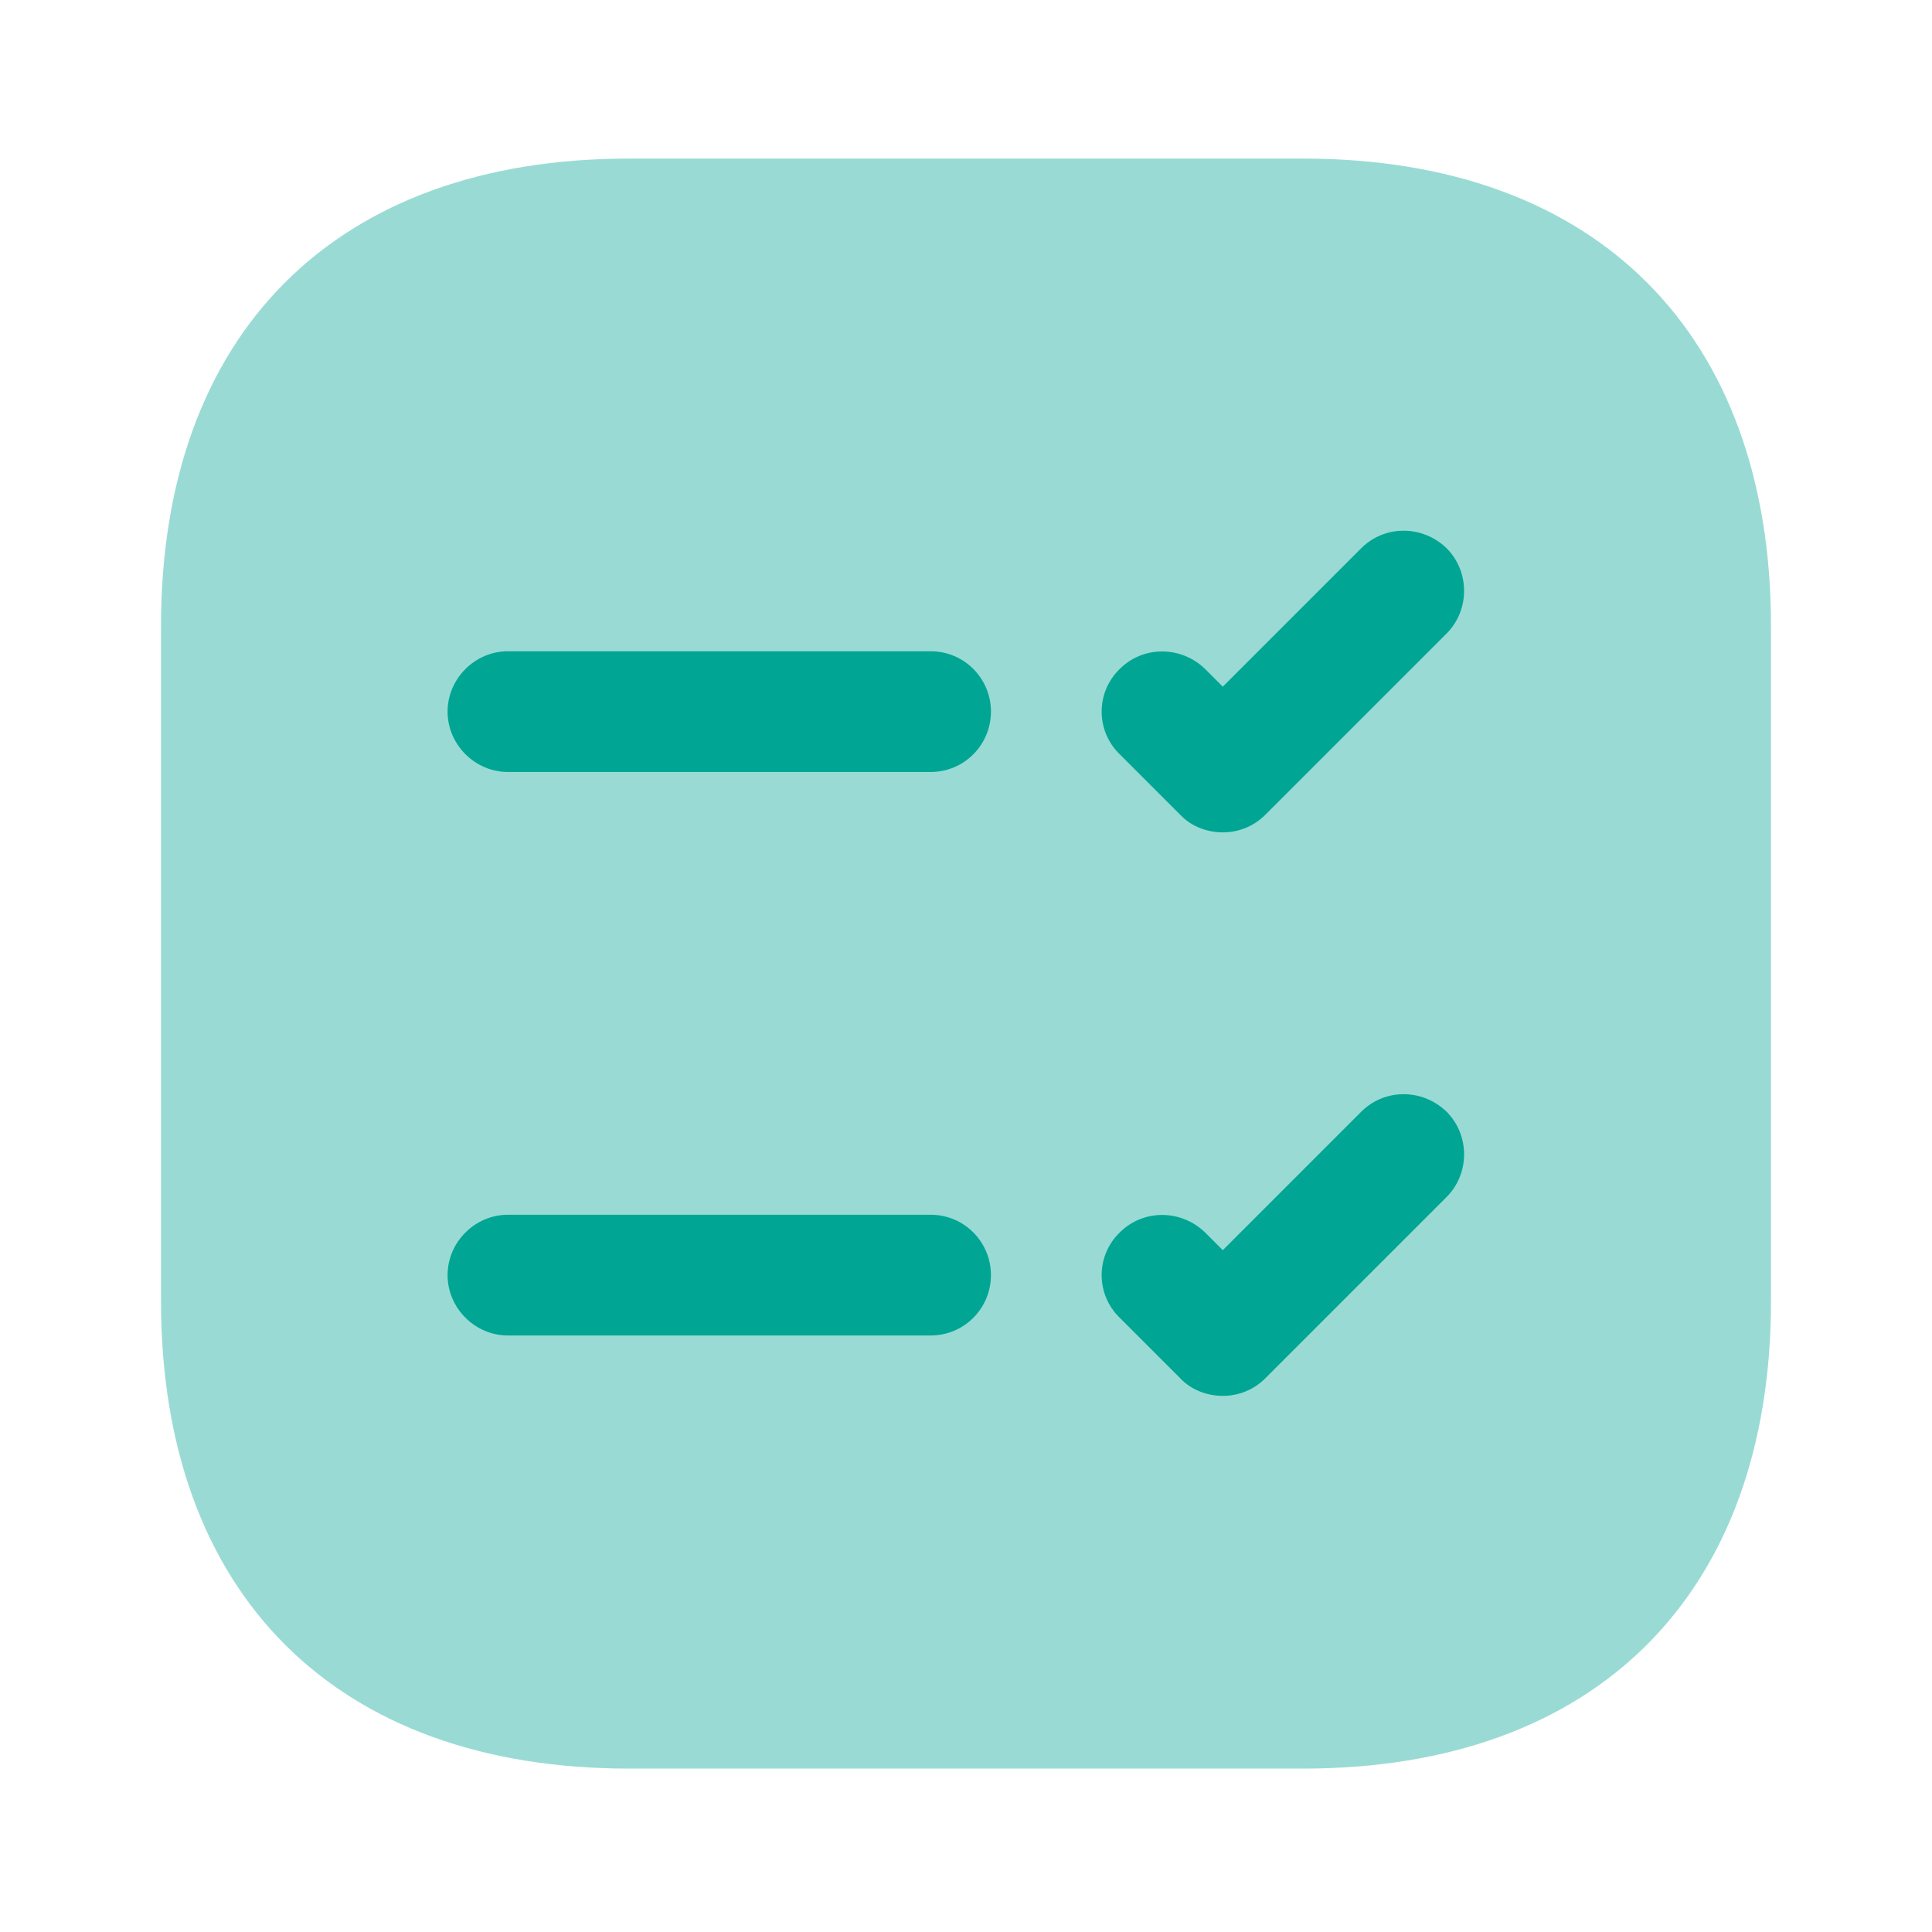 <svg width="24" height="24" viewBox="0 0 24 24" fill="none" xmlns="http://www.w3.org/2000/svg">
<path opacity="0.4" d="M16.19 1.97H7.81C4.17 1.97 2 4.14 2 7.78V16.16C2 19.8 4.17 21.97 7.81 21.97H16.19C19.83 21.97 22 19.8 22 16.16V7.78C22 4.14 19.83 1.97 16.19 1.97Z" fill="#00A693"/>
<path d="M12.31 8.84C12.31 9.25 11.98 9.59 11.56 9.59H6.31C5.9 9.59 5.56 9.25 5.56 8.84C5.56 8.43 5.9 8.09 6.31 8.09H11.56C11.98 8.09 12.31 8.43 12.31 8.84Z" fill="#00A693"/>
<path d="M17.97 7.87L15.72 10.12C15.57 10.27 15.38 10.34 15.19 10.34C15 10.34 14.8 10.27 14.66 10.12L13.91 9.37C13.61 9.08 13.61 8.6 13.91 8.31C14.2 8.02 14.67 8.02 14.97 8.31L15.19 8.53L16.91 6.81C17.2 6.52 17.67 6.52 17.97 6.81C18.26 7.1 18.26 7.58 17.97 7.87Z" fill="#00A693"/>
<path d="M12.31 15.84C12.31 16.25 11.98 16.59 11.56 16.59H6.31C5.9 16.59 5.56 16.25 5.56 15.84C5.56 15.43 5.9 15.09 6.31 15.09H11.56C11.98 15.09 12.31 15.43 12.31 15.84Z" fill="#00A693"/>
<path d="M17.97 14.87L15.72 17.12C15.57 17.27 15.38 17.34 15.19 17.34C15 17.34 14.8 17.27 14.66 17.12L13.91 16.37C13.61 16.08 13.61 15.6 13.91 15.31C14.2 15.02 14.67 15.02 14.97 15.31L15.19 15.53L16.91 13.81C17.2 13.52 17.67 13.52 17.97 13.81C18.26 14.1 18.26 14.58 17.97 14.87Z" fill="#00A693"/>
</svg>
